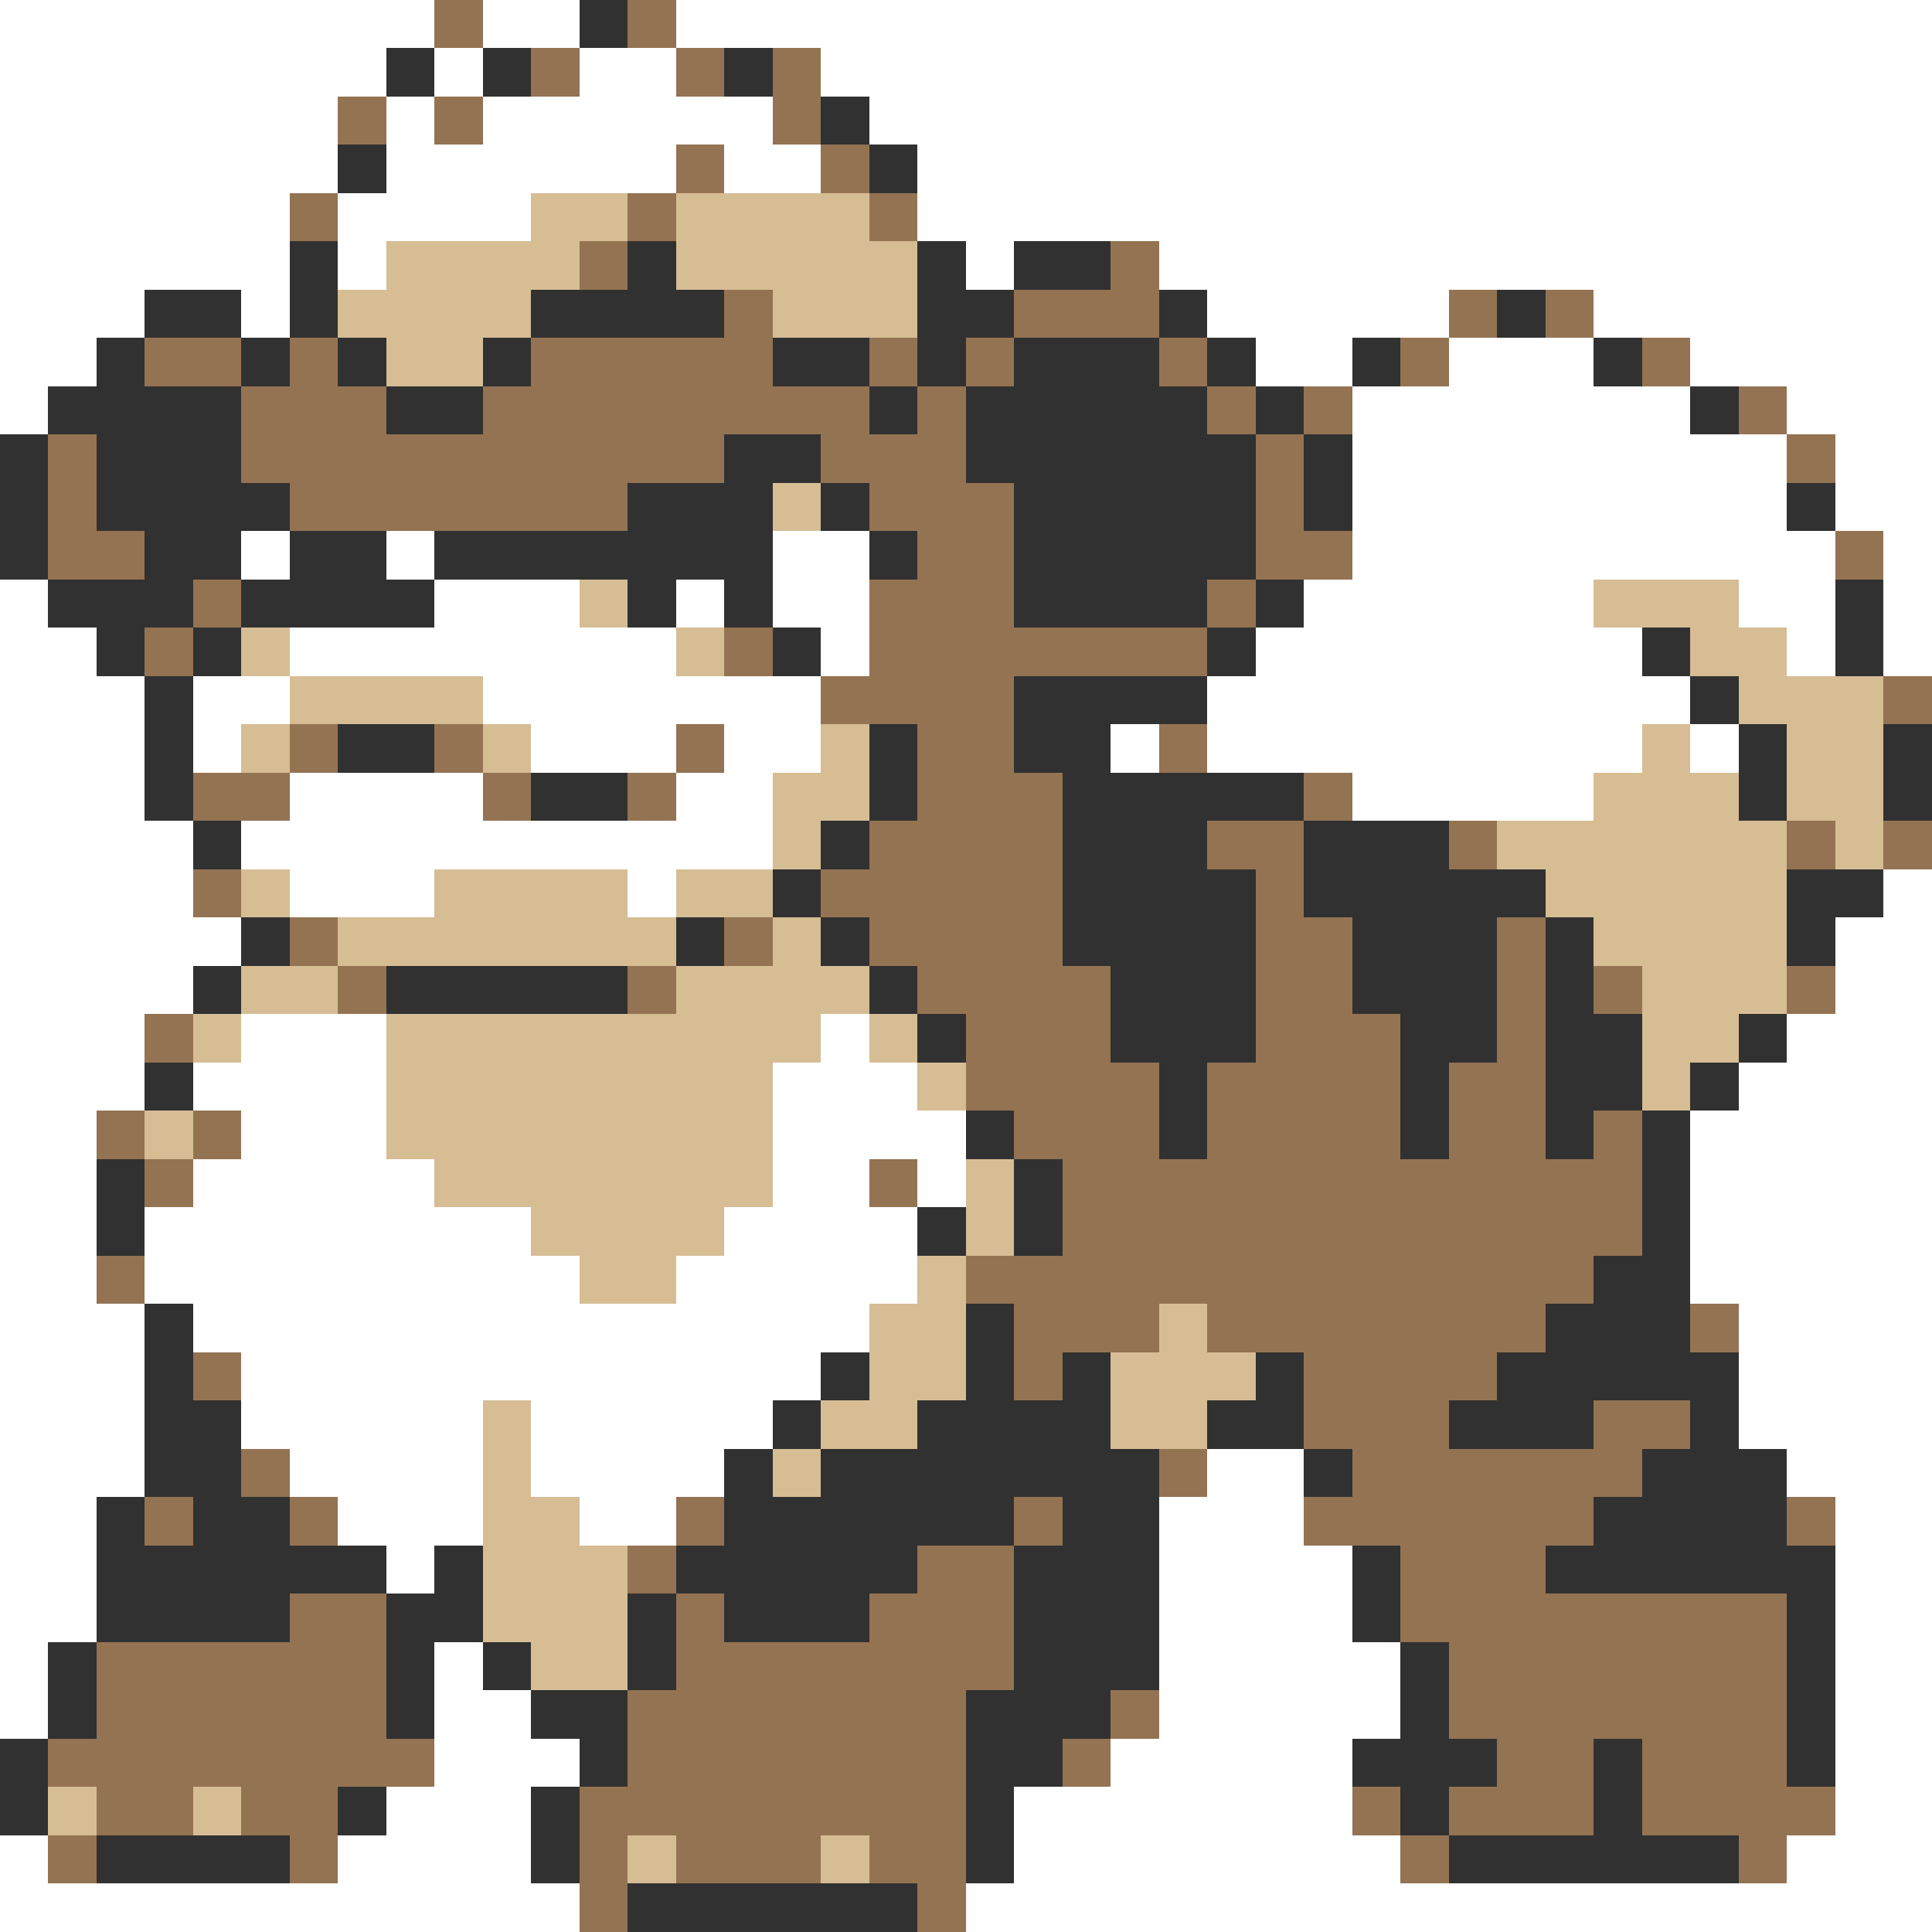 <svg xmlns="http://www.w3.org/2000/svg" viewBox="0 -0.5 40 40" shape-rendering="crispEdges">
<rect x="0" y="-0.5" width="40" height="40" fill="#808080" stroke="none"/>
<path stroke="#ffffff" d="M0 0h9M10 0h2M14 0h26M0 1h8M9 1h1M12 1h2M17 1h23M0 2h7M8 2h1M10 2h6M18 2h22M0 3h7M8 3h6M15 3h2M19 3h21M0 4h6M7 4h4M19 4h21M0 5h6M7 5h1M20 5h1M24 5h16M0 6h3M5 6h1M25 6h5M33 6h7M0 7h2M26 7h2M30 7h3M35 7h5M0 8h1M28 8h7M37 8h3M28 9h9M38 9h2M28 10h9M38 10h2M5 11h1M8 11h1M16 11h2M28 11h10M39 11h1M0 12h1M9 12h3M14 12h1M16 12h2M27 12h6M36 12h2M39 12h1M0 13h2M6 13h8M17 13h1M26 13h8M37 13h1M39 13h1M0 14h3M4 14h2M10 14h7M25 14h10M0 15h3M4 15h1M11 15h3M15 15h2M23 15h1M25 15h9M35 15h1M0 16h3M6 16h4M14 16h2M28 16h5M0 17h4M5 17h11M0 18h4M6 18h3M13 18h1M39 18h1M0 19h5M38 19h2M0 20h4M38 20h2M0 21h3M5 21h3M17 21h1M37 21h3M0 22h3M4 22h4M16 22h3M36 22h4M0 23h2M5 23h3M16 23h4M35 23h5M0 24h2M4 24h5M16 24h2M19 24h1M35 24h5M0 25h2M3 25h8M15 25h4M35 25h5M0 26h2M3 26h9M14 26h5M35 26h5M0 27h3M4 27h14M36 27h4M0 28h3M5 28h12M36 28h4M0 29h3M5 29h5M11 29h5M36 29h4M0 30h3M6 30h4M11 30h4M25 30h2M37 30h3M0 31h2M7 31h3M12 31h2M24 31h3M38 31h2M0 32h2M8 32h1M24 32h4M38 32h2M0 33h2M24 33h4M38 33h2M0 34h1M9 34h1M24 34h5M38 34h2M0 35h1M9 35h2M24 35h5M38 35h2M9 36h3M23 36h5M38 36h2M8 37h3M21 37h7M38 37h2M0 38h1M7 38h4M21 38h8M37 38h3M0 39h12M20 39h20" />
<path stroke="#947352" d="M9 0h1M13 0h1M11 1h1M14 1h1M16 1h1M7 2h1M9 2h1M16 2h1M14 3h1M17 3h1M6 4h1M13 4h1M18 4h1M12 5h1M23 5h1M15 6h1M21 6h3M30 6h1M32 6h1M3 7h2M6 7h1M11 7h5M18 7h1M20 7h1M24 7h1M29 7h1M34 7h1M5 8h3M10 8h8M19 8h1M25 8h1M27 8h1M36 8h1M1 9h1M5 9h10M17 9h3M26 9h1M37 9h1M1 10h1M6 10h7M18 10h3M26 10h1M1 11h2M19 11h2M26 11h2M38 11h1M4 12h1M18 12h3M25 12h1M3 13h1M15 13h1M18 13h7M17 14h4M39 14h1M6 15h1M9 15h1M14 15h1M19 15h2M24 15h1M4 16h2M10 16h1M13 16h1M19 16h3M27 16h1M18 17h4M25 17h2M30 17h1M37 17h1M39 17h1M4 18h1M17 18h5M26 18h1M6 19h1M15 19h1M18 19h4M26 19h2M31 19h1M7 20h1M13 20h1M19 20h4M26 20h2M31 20h1M33 20h1M37 20h1M3 21h1M20 21h3M26 21h3M31 21h1M20 22h4M25 22h4M30 22h2M2 23h1M4 23h1M21 23h3M25 23h4M30 23h2M33 23h1M3 24h1M18 24h1M22 24h12M22 25h12M2 26h1M20 26h13M21 27h3M25 27h7M35 27h1M4 28h1M21 28h1M27 28h4M27 29h3M33 29h2M5 30h1M24 30h1M28 30h6M3 31h1M6 31h1M14 31h1M21 31h1M27 31h6M37 31h1M13 32h1M19 32h2M29 32h3M6 33h2M14 33h1M18 33h3M29 33h8M2 34h6M14 34h7M30 34h7M2 35h6M13 35h7M23 35h1M30 35h7M1 36h8M13 36h7M22 36h1M31 36h2M34 36h3M2 37h2M5 37h2M12 37h8M28 37h1M30 37h3M34 37h4M1 38h1M6 38h1M12 38h1M14 38h3M18 38h2M29 38h1M36 38h1M12 39h1M19 39h1" />
<path stroke="#313131" d="M12 0h1M8 1h1M10 1h1M15 1h1M17 2h1M7 3h1M18 3h1M6 5h1M13 5h1M19 5h1M21 5h2M3 6h2M6 6h1M11 6h4M19 6h2M24 6h1M31 6h1M2 7h1M5 7h1M7 7h1M10 7h1M16 7h2M19 7h1M21 7h3M25 7h1M28 7h1M33 7h1M1 8h4M8 8h2M18 8h1M20 8h5M26 8h1M35 8h1M0 9h1M2 9h3M15 9h2M20 9h6M27 9h1M0 10h1M2 10h4M13 10h3M17 10h1M21 10h5M27 10h1M37 10h1M0 11h1M3 11h2M6 11h2M9 11h7M18 11h1M21 11h5M1 12h3M5 12h4M13 12h1M15 12h1M21 12h4M26 12h1M38 12h1M2 13h1M4 13h1M16 13h1M25 13h1M34 13h1M38 13h1M3 14h1M21 14h4M35 14h1M3 15h1M7 15h2M18 15h1M21 15h2M36 15h1M39 15h1M3 16h1M11 16h2M18 16h1M22 16h5M36 16h1M39 16h1M4 17h1M17 17h1M22 17h3M27 17h3M16 18h1M22 18h4M27 18h5M37 18h2M5 19h1M14 19h1M17 19h1M22 19h4M28 19h3M32 19h1M37 19h1M4 20h1M8 20h5M18 20h1M23 20h3M28 20h3M32 20h1M19 21h1M23 21h3M29 21h2M32 21h2M36 21h1M3 22h1M24 22h1M29 22h1M32 22h2M35 22h1M20 23h1M24 23h1M29 23h1M32 23h1M34 23h1M2 24h1M21 24h1M34 24h1M2 25h1M19 25h1M21 25h1M34 25h1M33 26h2M3 27h1M20 27h1M32 27h3M3 28h1M17 28h1M20 28h1M22 28h1M26 28h1M31 28h5M3 29h2M16 29h1M19 29h4M25 29h2M30 29h3M35 29h1M3 30h2M15 30h1M17 30h7M27 30h1M34 30h3M2 31h1M4 31h2M15 31h6M22 31h2M33 31h4M2 32h6M9 32h1M14 32h5M21 32h3M28 32h1M32 32h6M2 33h4M8 33h2M13 33h1M15 33h3M21 33h3M28 33h1M37 33h1M1 34h1M8 34h1M10 34h1M13 34h1M21 34h3M29 34h1M37 34h1M1 35h1M8 35h1M11 35h2M20 35h3M29 35h1M37 35h1M0 36h1M12 36h1M20 36h2M28 36h3M33 36h1M37 36h1M0 37h1M7 37h1M11 37h1M20 37h1M29 37h1M33 37h1M2 38h4M11 38h1M20 38h1M30 38h6M13 39h6" />
<path stroke="#d6bd94" d="M11 4h2M14 4h4M8 5h4M14 5h5M7 6h4M16 6h3M8 7h2M16 10h1M12 12h1M33 12h3M5 13h1M14 13h1M35 13h2M6 14h4M36 14h3M5 15h1M10 15h1M17 15h1M34 15h1M37 15h2M16 16h2M33 16h3M37 16h2M16 17h1M31 17h6M38 17h1M5 18h1M9 18h4M14 18h2M32 18h5M7 19h7M16 19h1M33 19h4M5 20h2M14 20h4M34 20h3M4 21h1M8 21h9M18 21h1M34 21h2M8 22h8M19 22h1M34 22h1M3 23h1M8 23h8M9 24h7M20 24h1M11 25h4M20 25h1M12 26h2M19 26h1M18 27h2M24 27h1M18 28h2M23 28h3M10 29h1M17 29h2M23 29h2M10 30h1M16 30h1M10 31h2M10 32h3M10 33h3M11 34h2M1 37h1M4 37h1M13 38h1M17 38h1" />
</svg>